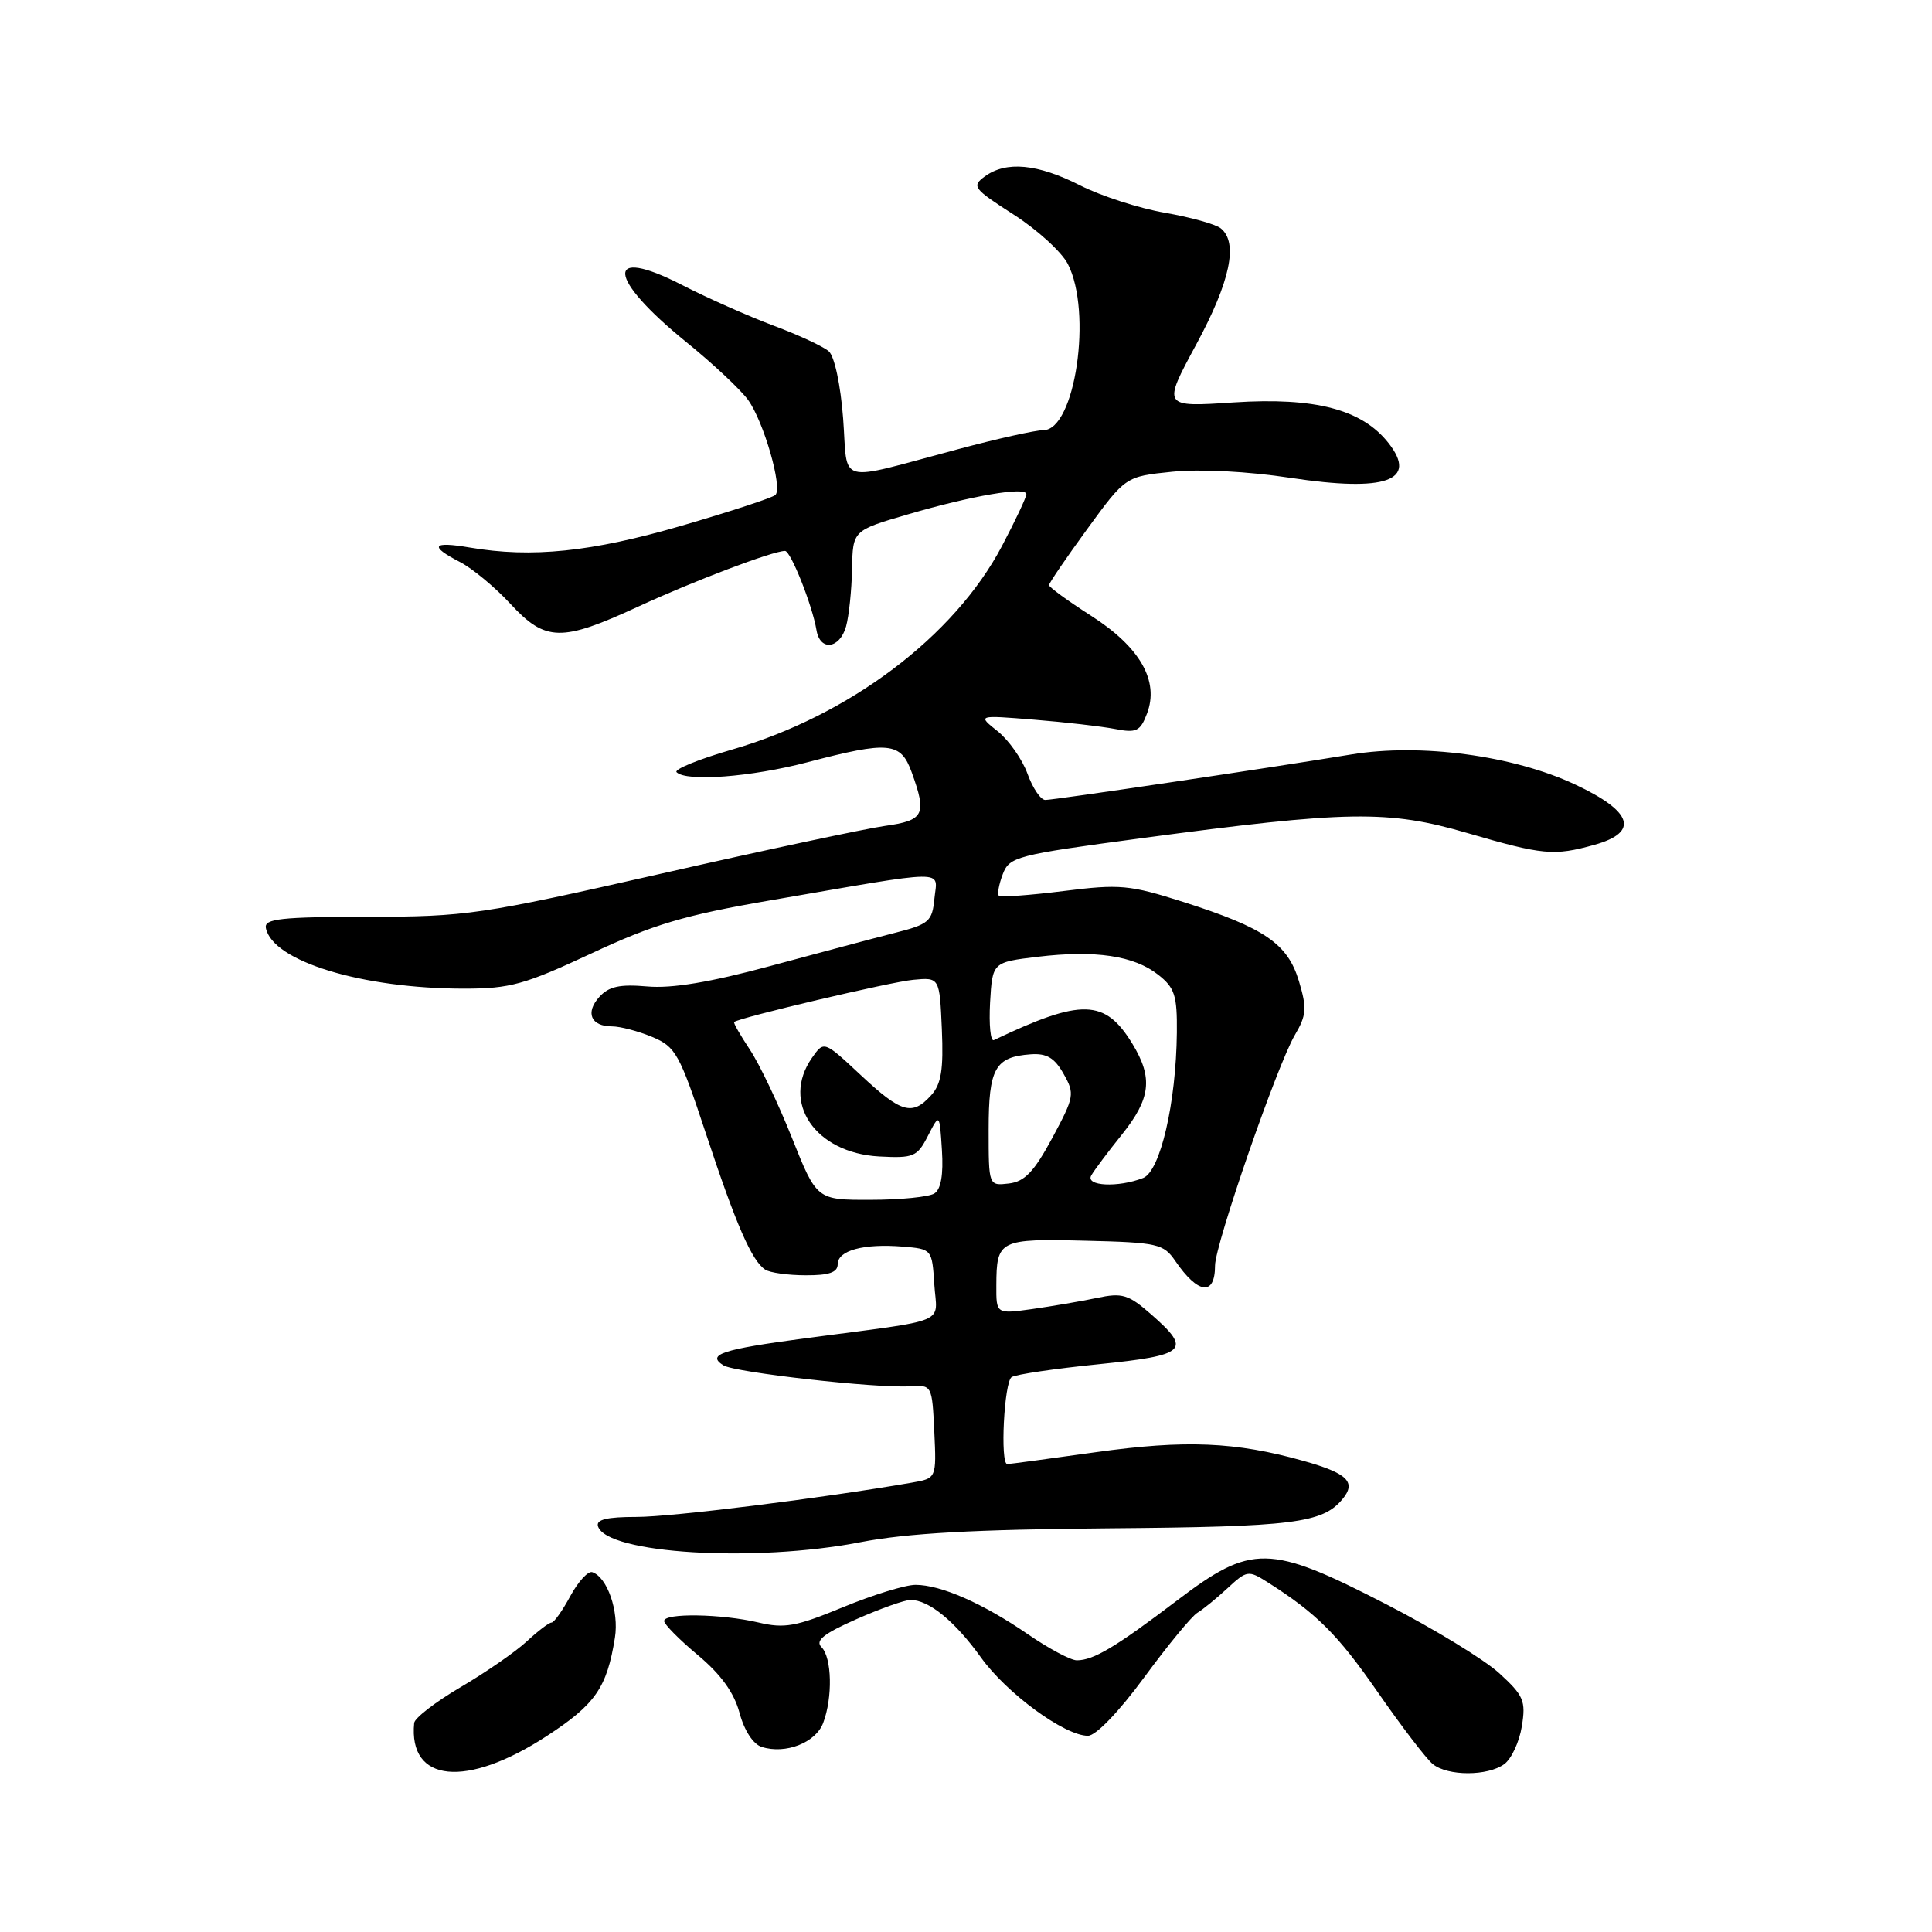 <?xml version="1.0" encoding="UTF-8" standalone="no"?>
<!DOCTYPE svg PUBLIC "-//W3C//DTD SVG 1.1//EN" "http://www.w3.org/Graphics/SVG/1.1/DTD/svg11.dtd" >
<svg xmlns="http://www.w3.org/2000/svg" xmlns:xlink="http://www.w3.org/1999/xlink" version="1.1" viewBox="0 0 256 256">
 <g >
 <path fill="currentColor"
d=" M 72.44 230.04 C 78.89 225.84 80.42 223.64 81.48 217.00 C 82.04 213.51 80.47 208.98 78.48 208.32 C 77.92 208.14 76.61 209.57 75.57 211.49 C 74.53 213.42 73.41 215.00 73.08 215.00 C 72.75 215.00 71.26 216.13 69.77 217.52 C 68.27 218.90 64.34 221.62 61.03 223.56 C 57.71 225.51 54.95 227.64 54.88 228.30 C 54.10 236.22 61.79 236.98 72.44 230.04 Z  M 199.33 233.75 C 200.27 233.06 201.32 230.81 201.65 228.75 C 202.20 225.38 201.90 224.68 198.68 221.73 C 196.71 219.92 189.96 215.80 183.68 212.57 C 168.16 204.58 165.87 204.54 155.90 212.12 C 147.81 218.26 144.89 220.00 142.68 220.00 C 141.88 220.00 138.97 218.45 136.22 216.56 C 130.26 212.46 124.67 210.00 121.31 210.00 C 119.96 210.00 115.63 211.34 111.68 212.97 C 105.49 215.53 103.95 215.81 100.50 214.99 C 95.61 213.84 88.00 213.71 88.00 214.79 C 88.00 215.22 90.01 217.26 92.47 219.31 C 95.53 221.87 97.27 224.28 97.99 226.96 C 98.62 229.31 99.80 231.12 100.94 231.48 C 104.09 232.48 108.08 230.92 109.07 228.31 C 110.35 224.95 110.24 219.64 108.85 218.25 C 107.99 217.39 109.13 216.47 113.48 214.55 C 116.65 213.15 119.88 212.00 120.66 212.00 C 123.08 212.00 126.54 214.83 129.98 219.62 C 133.40 224.39 141.07 230.00 144.16 230.00 C 145.20 230.00 148.25 226.84 151.62 222.25 C 154.75 217.99 157.92 214.14 158.66 213.70 C 159.40 213.26 161.20 211.79 162.66 210.44 C 165.20 208.08 165.43 208.05 167.91 209.62 C 174.45 213.77 177.25 216.56 182.58 224.25 C 185.73 228.79 189.00 233.06 189.85 233.75 C 191.83 235.36 197.13 235.36 199.33 233.75 Z  M 114.00 204.35 C 120.22 203.15 129.08 202.66 147.00 202.51 C 171.36 202.31 175.24 201.83 177.88 198.65 C 179.76 196.39 178.56 195.21 172.70 193.57 C 163.71 191.04 157.04 190.77 145.22 192.42 C 139.01 193.29 133.72 194.00 133.47 194.00 C 132.50 194.00 133.05 183.09 134.05 182.47 C 134.62 182.11 139.80 181.35 145.55 180.77 C 157.25 179.58 157.96 178.92 152.57 174.19 C 149.51 171.51 148.72 171.27 145.32 171.99 C 143.22 172.43 139.36 173.09 136.75 173.46 C 132.00 174.12 132.00 174.12 132.02 170.31 C 132.04 164.30 132.41 164.12 143.80 164.40 C 153.41 164.63 154.17 164.81 155.73 167.08 C 158.76 171.51 161.00 171.77 161.00 167.69 C 161.01 164.88 169.24 141.10 171.58 137.14 C 173.12 134.52 173.19 133.59 172.12 130.02 C 170.63 125.04 167.57 122.95 156.78 119.51 C 149.67 117.25 148.40 117.13 140.91 118.07 C 136.43 118.63 132.58 118.91 132.35 118.68 C 132.13 118.46 132.36 117.18 132.87 115.84 C 133.75 113.52 134.65 113.29 151.15 111.08 C 178.66 107.40 183.91 107.31 194.46 110.39 C 204.45 113.30 205.89 113.44 211.25 111.95 C 217.24 110.28 216.36 107.53 208.69 103.94 C 200.49 100.10 188.22 98.46 179.05 99.97 C 168.00 101.79 139.68 106.00 138.51 106.00 C 137.90 106.00 136.84 104.44 136.15 102.53 C 135.46 100.62 133.68 98.09 132.20 96.90 C 129.50 94.75 129.50 94.75 137.00 95.36 C 141.12 95.69 145.95 96.25 147.73 96.59 C 150.58 97.15 151.09 96.90 151.98 94.56 C 153.63 90.23 151.07 85.75 144.59 81.60 C 141.51 79.63 139.00 77.80 139.00 77.53 C 139.00 77.26 141.28 73.92 144.07 70.09 C 149.14 63.14 149.14 63.14 155.32 62.51 C 159.00 62.13 165.34 62.46 171.00 63.32 C 183.65 65.23 187.92 63.71 183.98 58.70 C 180.47 54.24 174.26 52.62 163.48 53.32 C 154.02 53.95 154.02 53.95 158.51 45.64 C 163.02 37.30 164.11 32.13 161.75 30.25 C 161.06 29.70 157.73 28.78 154.35 28.19 C 150.97 27.61 145.92 25.98 143.13 24.57 C 137.48 21.70 133.32 21.31 130.49 23.38 C 128.72 24.68 128.97 25.00 134.28 28.41 C 137.41 30.41 140.65 33.36 141.49 34.97 C 144.77 41.33 142.47 57.00 138.25 57.00 C 137.23 57.00 132.14 58.13 126.95 59.52 C 110.55 63.89 112.39 64.38 111.72 55.45 C 111.38 50.98 110.57 47.21 109.82 46.55 C 109.09 45.91 105.80 44.38 102.50 43.15 C 99.20 41.91 93.71 39.48 90.31 37.73 C 80.08 32.49 80.44 36.81 90.93 45.32 C 94.45 48.17 98.13 51.62 99.13 53.00 C 101.20 55.87 103.72 64.62 102.75 65.58 C 102.40 65.94 96.80 67.77 90.32 69.66 C 78.36 73.14 70.46 73.95 62.25 72.55 C 57.26 71.70 56.83 72.35 60.97 74.48 C 62.60 75.33 65.60 77.81 67.63 80.01 C 72.28 85.04 74.38 85.08 84.56 80.38 C 91.89 76.99 102.42 73.00 104.02 73.00 C 104.78 73.00 107.64 80.21 108.19 83.50 C 108.66 86.32 111.27 85.99 112.11 83.00 C 112.49 81.62 112.85 78.20 112.90 75.40 C 113.00 70.29 113.00 70.29 120.25 68.17 C 128.78 65.67 136.00 64.44 136.00 65.48 C 136.00 65.89 134.54 68.98 132.76 72.36 C 126.44 84.35 112.50 94.85 96.94 99.34 C 92.56 100.61 89.28 101.95 89.65 102.32 C 90.95 103.61 99.53 102.96 107.00 101.00 C 117.80 98.17 119.35 98.32 120.80 102.32 C 122.84 107.96 122.46 108.71 117.25 109.44 C 114.64 109.81 101.25 112.66 87.50 115.79 C 63.69 121.19 61.84 121.47 48.73 121.48 C 37.17 121.50 35.00 121.74 35.23 122.96 C 36.08 127.37 47.96 131.00 61.52 131.00 C 67.59 131.00 69.52 130.46 78.35 126.34 C 86.57 122.49 90.72 121.26 101.92 119.33 C 126.11 115.16 124.20 115.18 123.82 119.03 C 123.52 122.11 123.13 122.46 118.50 123.63 C 115.75 124.33 108.33 126.31 102.00 128.02 C 94.11 130.15 89.02 131.00 85.77 130.71 C 82.13 130.39 80.67 130.71 79.42 132.09 C 77.52 134.18 78.30 136.00 81.09 136.00 C 82.18 136.00 84.57 136.63 86.42 137.40 C 89.53 138.70 90.03 139.60 93.52 150.15 C 97.53 162.28 99.61 167.06 101.39 168.23 C 102.00 168.64 104.41 168.98 106.75 168.98 C 109.84 169.00 111.00 168.60 111.00 167.52 C 111.00 165.69 114.43 164.76 119.60 165.18 C 123.49 165.50 123.50 165.52 123.80 170.19 C 124.15 175.58 126.14 174.75 106.70 177.33 C 95.65 178.80 93.56 179.49 95.87 180.92 C 97.40 181.86 116.09 183.97 120.50 183.69 C 123.50 183.50 123.50 183.50 123.80 189.70 C 124.09 195.89 124.09 195.89 120.80 196.46 C 108.93 198.52 89.02 201.00 84.36 201.00 C 80.39 201.00 78.95 201.35 79.24 202.25 C 80.42 205.88 100.00 207.06 114.00 204.35 Z  M 104.93 150.75 C 103.12 146.21 100.61 140.95 99.35 139.06 C 98.09 137.16 97.15 135.53 97.28 135.42 C 97.95 134.84 118.04 130.10 121.00 129.83 C 124.50 129.50 124.50 129.50 124.80 136.37 C 125.03 141.73 124.72 143.65 123.39 145.12 C 120.88 147.90 119.43 147.48 114.05 142.45 C 109.18 137.90 109.18 137.90 107.59 140.17 C 103.46 146.08 108.03 152.78 116.50 153.24 C 121.07 153.48 121.53 153.29 122.96 150.50 C 124.50 147.50 124.50 147.50 124.81 152.40 C 125.02 155.65 124.68 157.59 123.81 158.14 C 123.09 158.60 119.29 158.98 115.36 158.98 C 108.22 159.00 108.22 159.00 104.93 150.75 Z  M 131.00 149.69 C 131.00 141.55 131.84 140.04 136.59 139.70 C 138.69 139.55 139.74 140.17 140.93 142.29 C 142.43 144.94 142.36 145.34 139.43 150.79 C 137.01 155.27 135.78 156.57 133.68 156.82 C 131.00 157.13 131.00 157.13 131.00 149.69 Z  M 144.60 155.75 C 144.99 155.06 146.82 152.62 148.66 150.33 C 152.48 145.56 152.80 142.83 150.05 138.31 C 146.42 132.36 143.33 132.27 131.69 137.82 C 131.25 138.03 131.03 135.80 131.19 132.85 C 131.50 127.50 131.50 127.50 137.50 126.78 C 145.12 125.87 150.26 126.63 153.47 129.16 C 155.66 130.88 155.99 131.90 155.94 136.82 C 155.84 146.17 153.74 155.20 151.47 156.09 C 148.15 157.39 143.78 157.17 144.60 155.75 Z "/>
</g>
</svg>